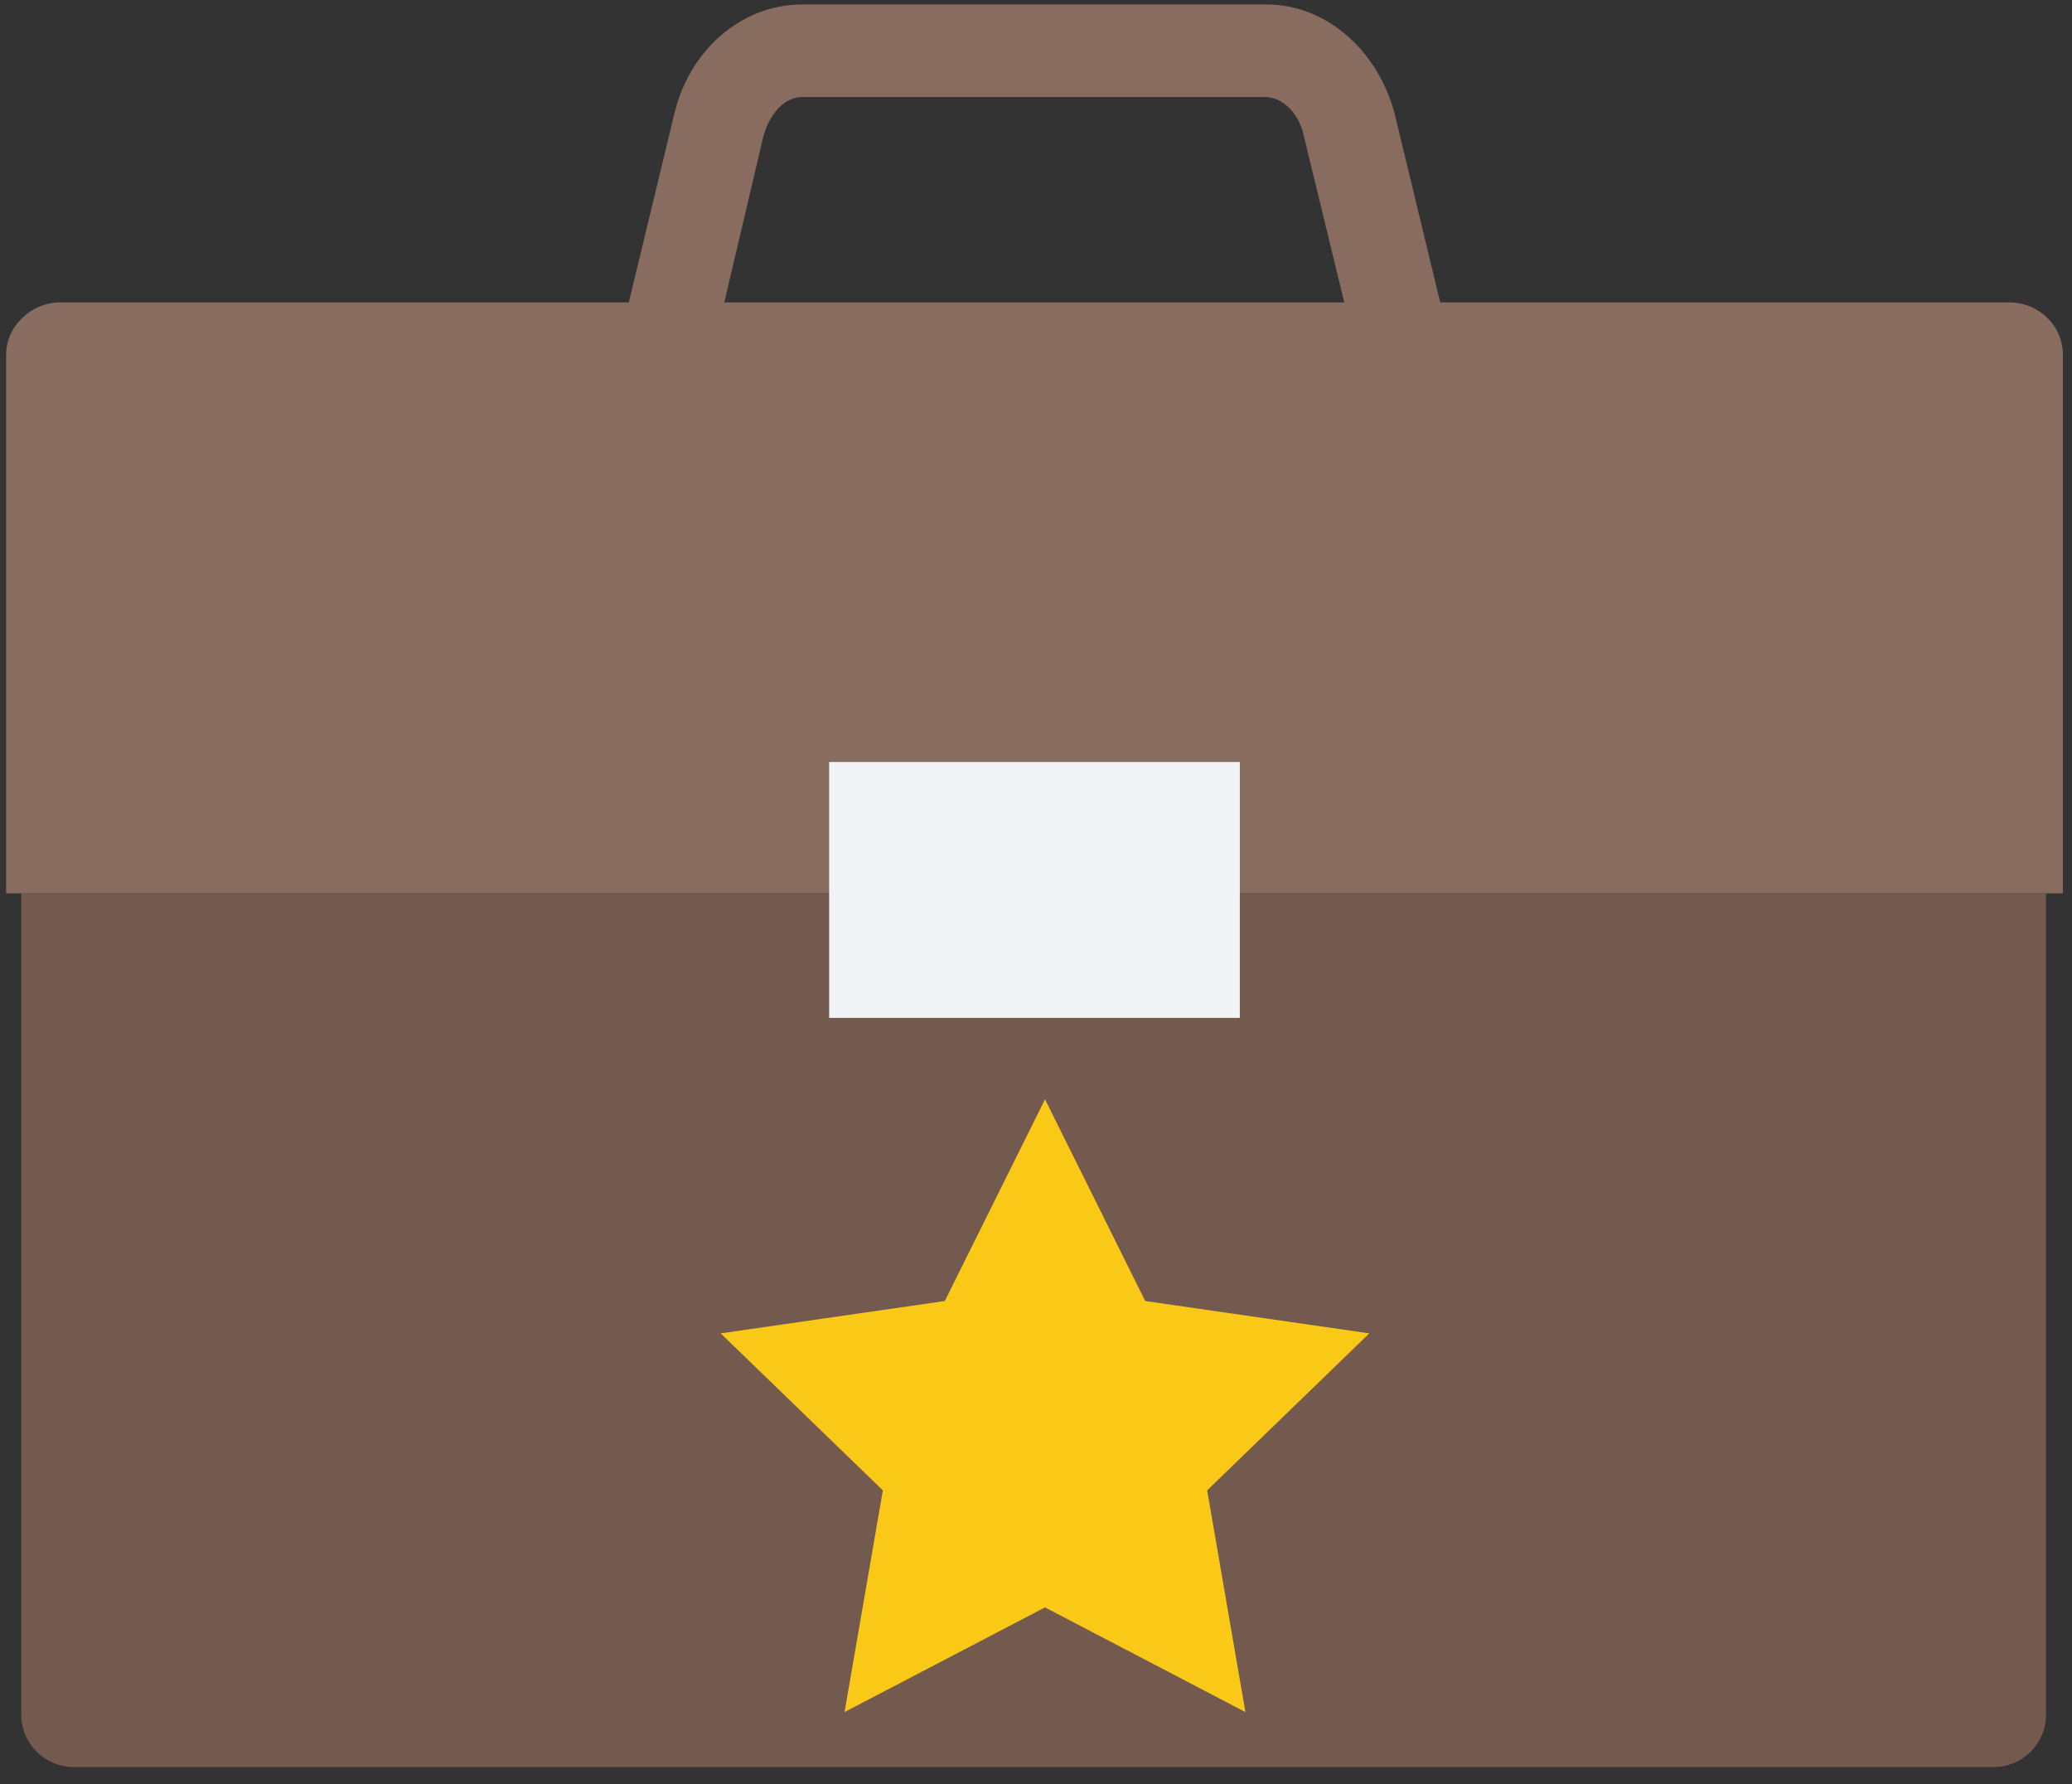 <?xml version="1.0" encoding="UTF-8"?>
<svg width="115px" height="99px" viewBox="0 0 115 99" version="1.1" xmlns="http://www.w3.org/2000/svg" xmlns:xlink="http://www.w3.org/1999/xlink">
    <rect x="0" y="0" width="115" height="99" fill="#333333" stroke="none"/>
    <!-- Generator: Sketch 47.1 (45422) - http://www.bohemiancoding.com/sketch -->
    <title>Group 25</title>
    <desc>Created with Sketch.</desc>
    <defs></defs>
    <g id="Page-1" stroke="none" stroke-width="1" fill="none" fill-rule="evenodd">
        <g id="Artboard-2" transform="translate(-1293, -1361)" fill-rule="nonzero">
            <g id="Group-4" transform="translate(1173, 1361)">
                <g id="Group-25" transform="translate(120, 0)">
                    <g id="briefcase_smal">
                        <g id="Group" fill="#886C60">
                            <path d="M82.078,25.655 L32.755,25.655 L37.425,6.319 C38.267,2.769 41.162,0.247 44.525,0.247 L70.308,0.247 C73.578,0.247 76.473,2.769 77.408,6.319 L82.078,25.655 Z M39.294,20.611 L75.539,20.611 L72.363,7.533 C72.083,6.225 71.148,5.384 70.213,5.384 L44.526,5.384 C43.592,5.384 42.751,6.225 42.377,7.533 L39.295,20.611 L39.294,20.611 Z" id="Shape"></path>
                            <path d="M114.493,19.677 C114.493,18.089 113.185,16.781 111.503,16.781 L3.33,16.781 C1.741,16.781 0.34,18.09 0.34,19.677 L0.34,49.57 L114.493,49.57 L114.493,19.677 Z" id="Shape"></path>
                        </g>
                        <path d="M1.18,49.57 L1.18,95.156 C1.188,96.753 2.48,98.045 4.077,98.052 L110.663,98.052 C112.259,98.044 113.55,96.752 113.558,95.156 L113.558,49.57 L1.181,49.57 L1.18,49.57 Z" id="Shape" fill="#74594E"></path>
                        <polygon id="Shape" fill="#F1F3F7" points="46.02 42.283 68.813 42.283 68.813 56.482 46.02 56.482"></polygon>
                    </g>
                    <g id="star_smal" transform="translate(40, 61)" fill="#FAC917">
                        <polygon id="Shape" points="18 0 23.562 11.192 36 12.987 27 21.698 29.123 34 17.999 28.192 6.875 34 9 21.698 0 12.987 12.438 11.192"></polygon>
                    </g>
                </g>
            </g>
        </g>
    </g>
</svg>